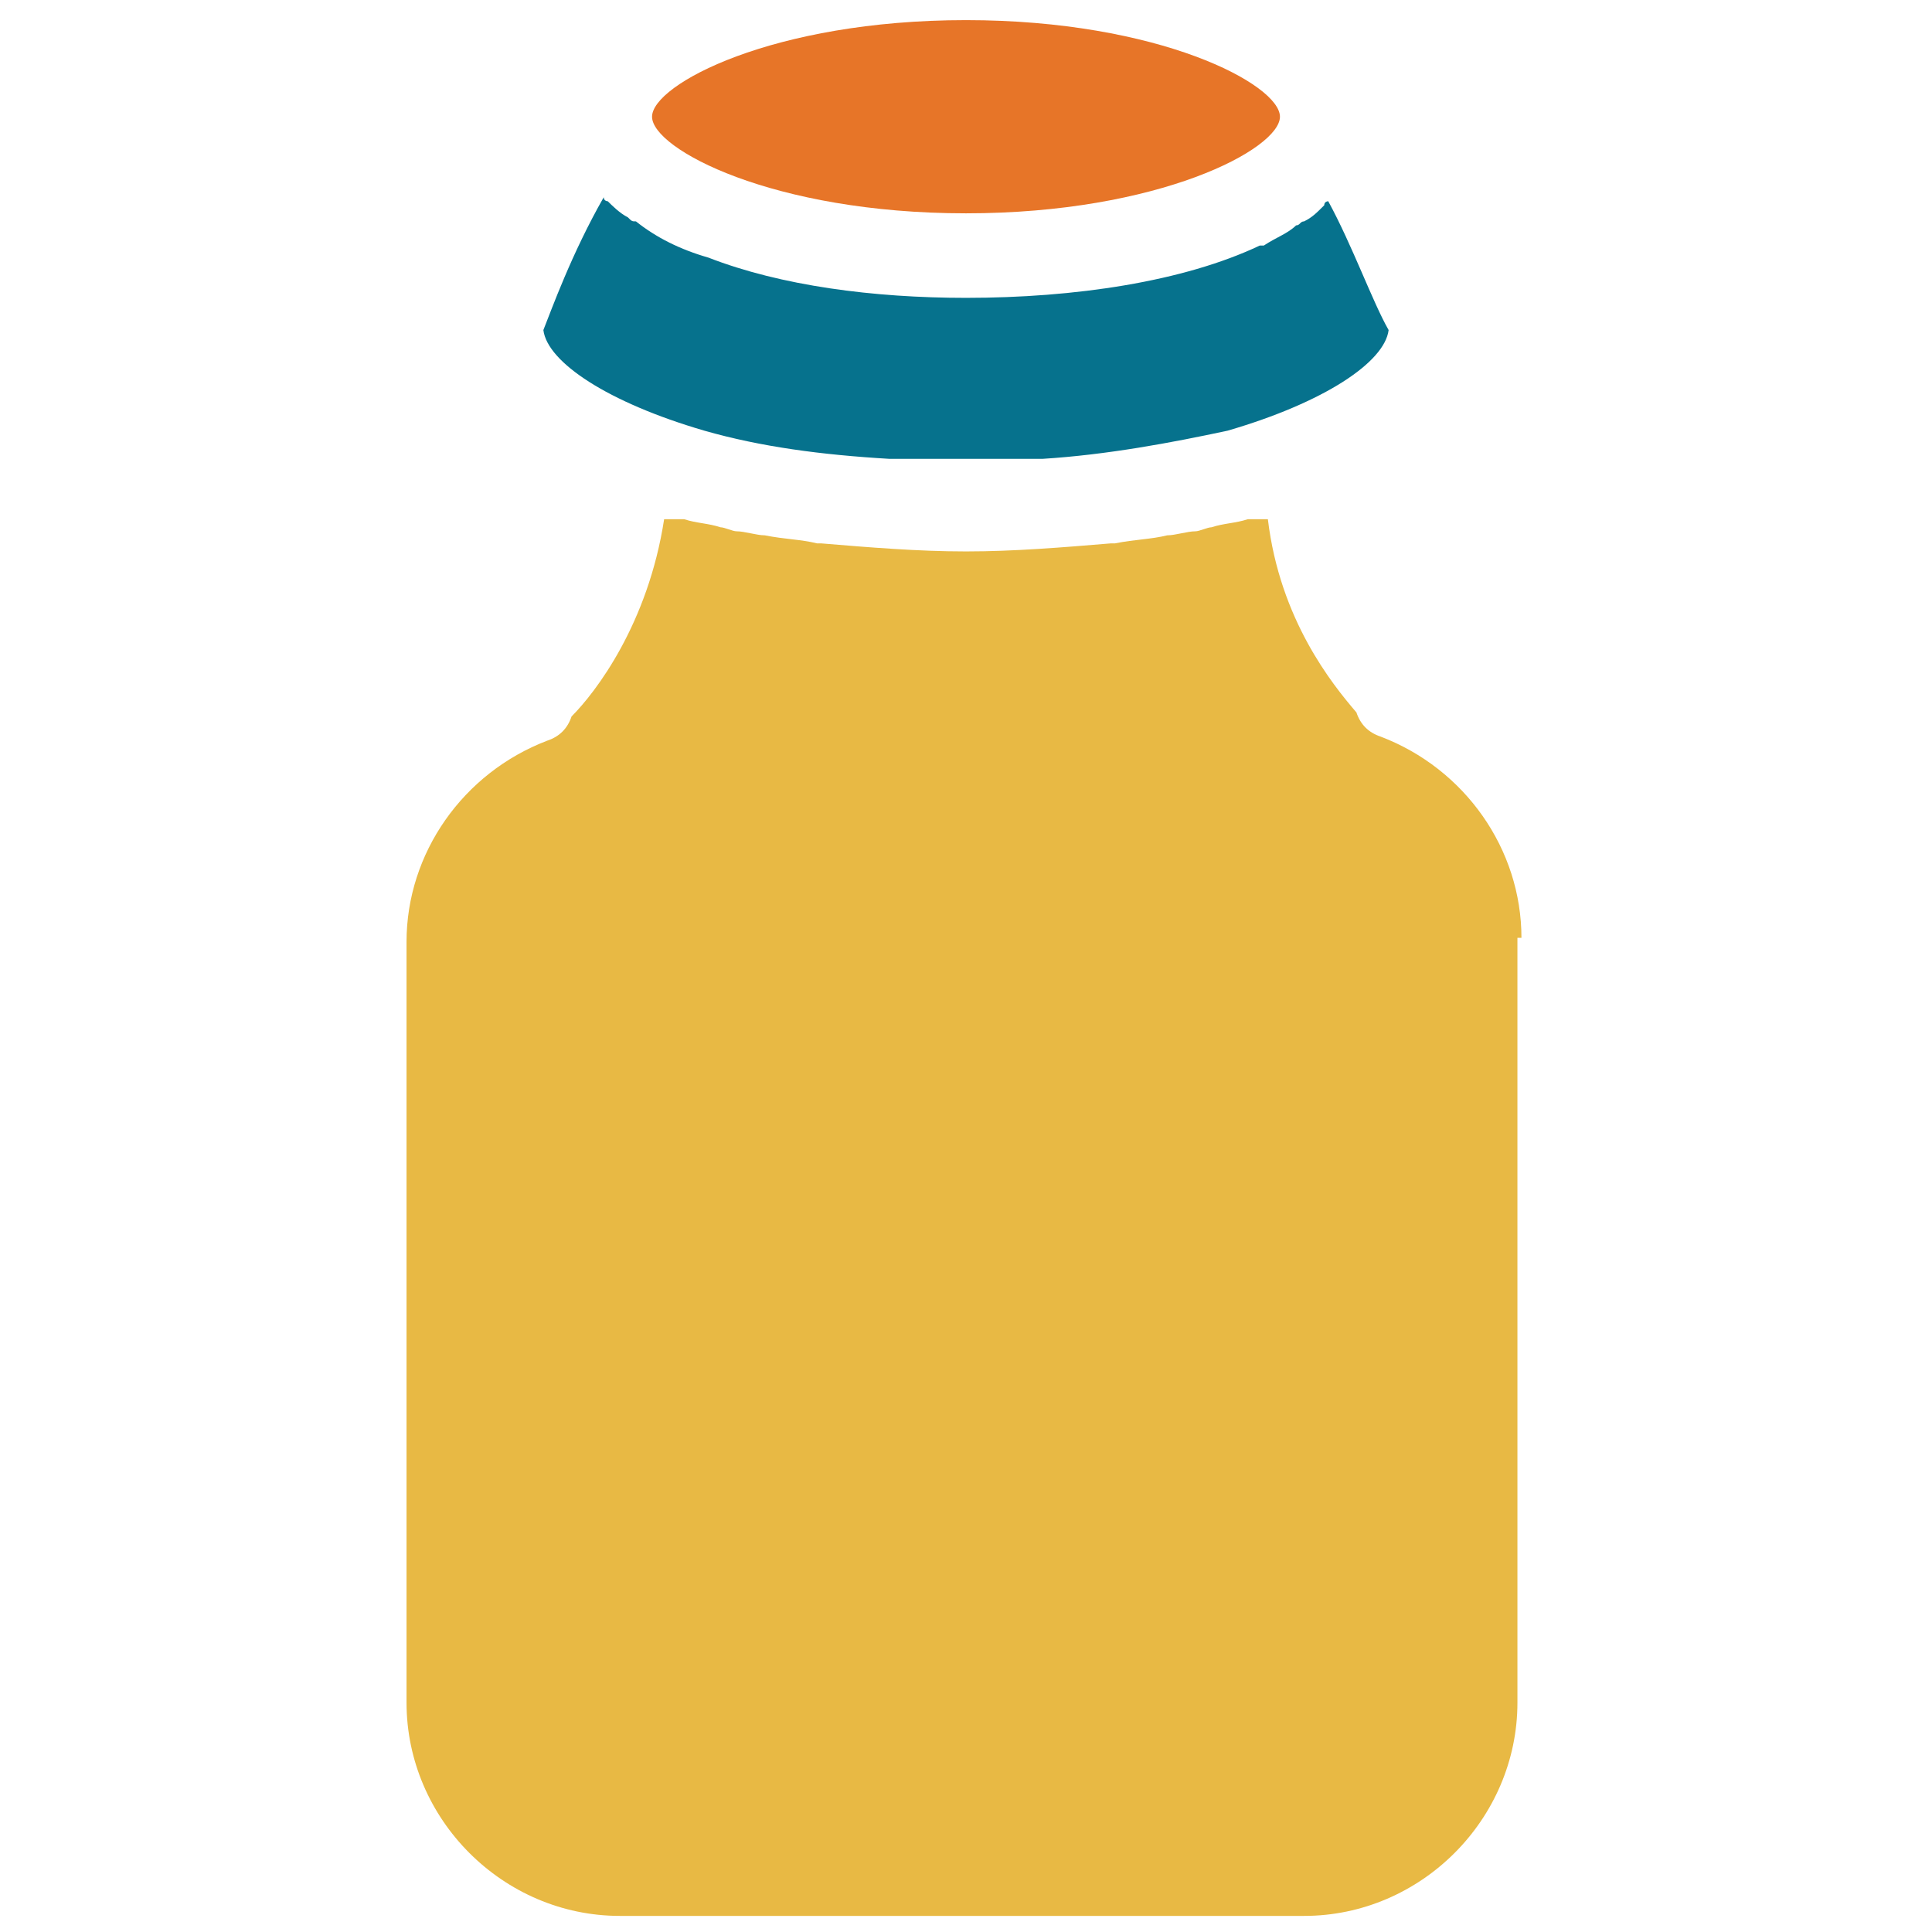 <?xml version="1.0" encoding="utf-8"?>
<!-- Generator: Adobe Illustrator 18.0.0, SVG Export Plug-In . SVG Version: 6.00 Build 0)  -->
<!DOCTYPE svg PUBLIC "-//W3C//DTD SVG 1.1//EN" "http://www.w3.org/Graphics/SVG/1.1/DTD/svg11.dtd">
<svg version="1.1" id="Layer_1" xmlns="http://www.w3.org/2000/svg" xmlns:xlink="http://www.w3.org/1999/xlink" x="0px" y="0px"
	 viewBox="0 0 48 48" enable-background="new 0 0 48 48" xml:space="preserve">
<g>
	<path fill="#E8B944" d="M37.8,23.3c0-2.2-1.4-4.2-3.5-5c-0.3-0.1-0.5-0.3-0.6-0.6c0,0,0,0,0,0c-0.6-0.7-1.9-2.3-2.2-4.8h-0.5
		c-0.3,0.1-0.6,0.1-0.9,0.2c-0.1,0-0.3,0.1-0.4,0.1c-0.2,0-0.5,0.1-0.7,0.1c-0.4,0.1-0.8,0.1-1.3,0.2c0,0,0,0-0.1,0
		c-1.2,0.1-2.4,0.2-3.6,0.2c-1.2,0-2.4-0.1-3.6-0.2c0,0,0,0-0.1,0c-0.4-0.1-0.8-0.1-1.3-0.2c-0.2,0-0.5-0.1-0.7-0.1
		c-0.1,0-0.3-0.1-0.4-0.1c-0.3-0.1-0.6-0.1-0.9-0.2h-0.5c-0.4,2.6-1.7,4.3-2.3,4.9c-0.1,0.3-0.3,0.5-0.6,0.6c-2.1,0.8-3.5,2.8-3.5,5
		v18.9c0,2.9,2.4,5.3,5.3,5.3h17c2.9,0,5.3-2.4,5.3-5.3V23.3z"/>
	<path fill="#E77528" d="M24,5.3c4.8,0,7.8-1.6,7.8-2.4S28.8,0.5,24,0.5c-4.8,0-7.8,1.6-7.8,2.4S19.2,5.3,24,5.3z"/>
	<path fill="#06728D" d="M15.6,5.4c-0.2-0.1-0.4-0.3-0.5-0.4c0,0-0.1,0-0.1-0.1c-0.8,1.4-1.3,2.8-1.5,3.3c0.1,0.8,1.6,1.8,4,2.5
		c1.4,0.4,2.9,0.6,4.6,0.7c0.1,0,0.2,0,0.3,0c0.5,0,1,0,1.6,0c0.5,0,1.1,0,1.6,0c0.1,0,0.2,0,0.3,0c1.6-0.1,3.2-0.4,4.6-0.7
		c2.4-0.7,3.9-1.7,4-2.5C34.1,7.5,33.6,6.1,33,5c0,0-0.1,0-0.1,0.1c-0.2,0.2-0.3,0.3-0.5,0.4c-0.1,0-0.1,0.1-0.2,0.1
		c-0.2,0.2-0.5,0.3-0.8,0.5c0,0,0,0-0.1,0C29.4,7,26.7,7.4,24,7.4c-2.3,0-4.6-0.3-6.4-1c-0.7-0.2-1.3-0.5-1.8-0.9
		C15.7,5.5,15.7,5.5,15.6,5.4z"/>
</g>
</svg>
